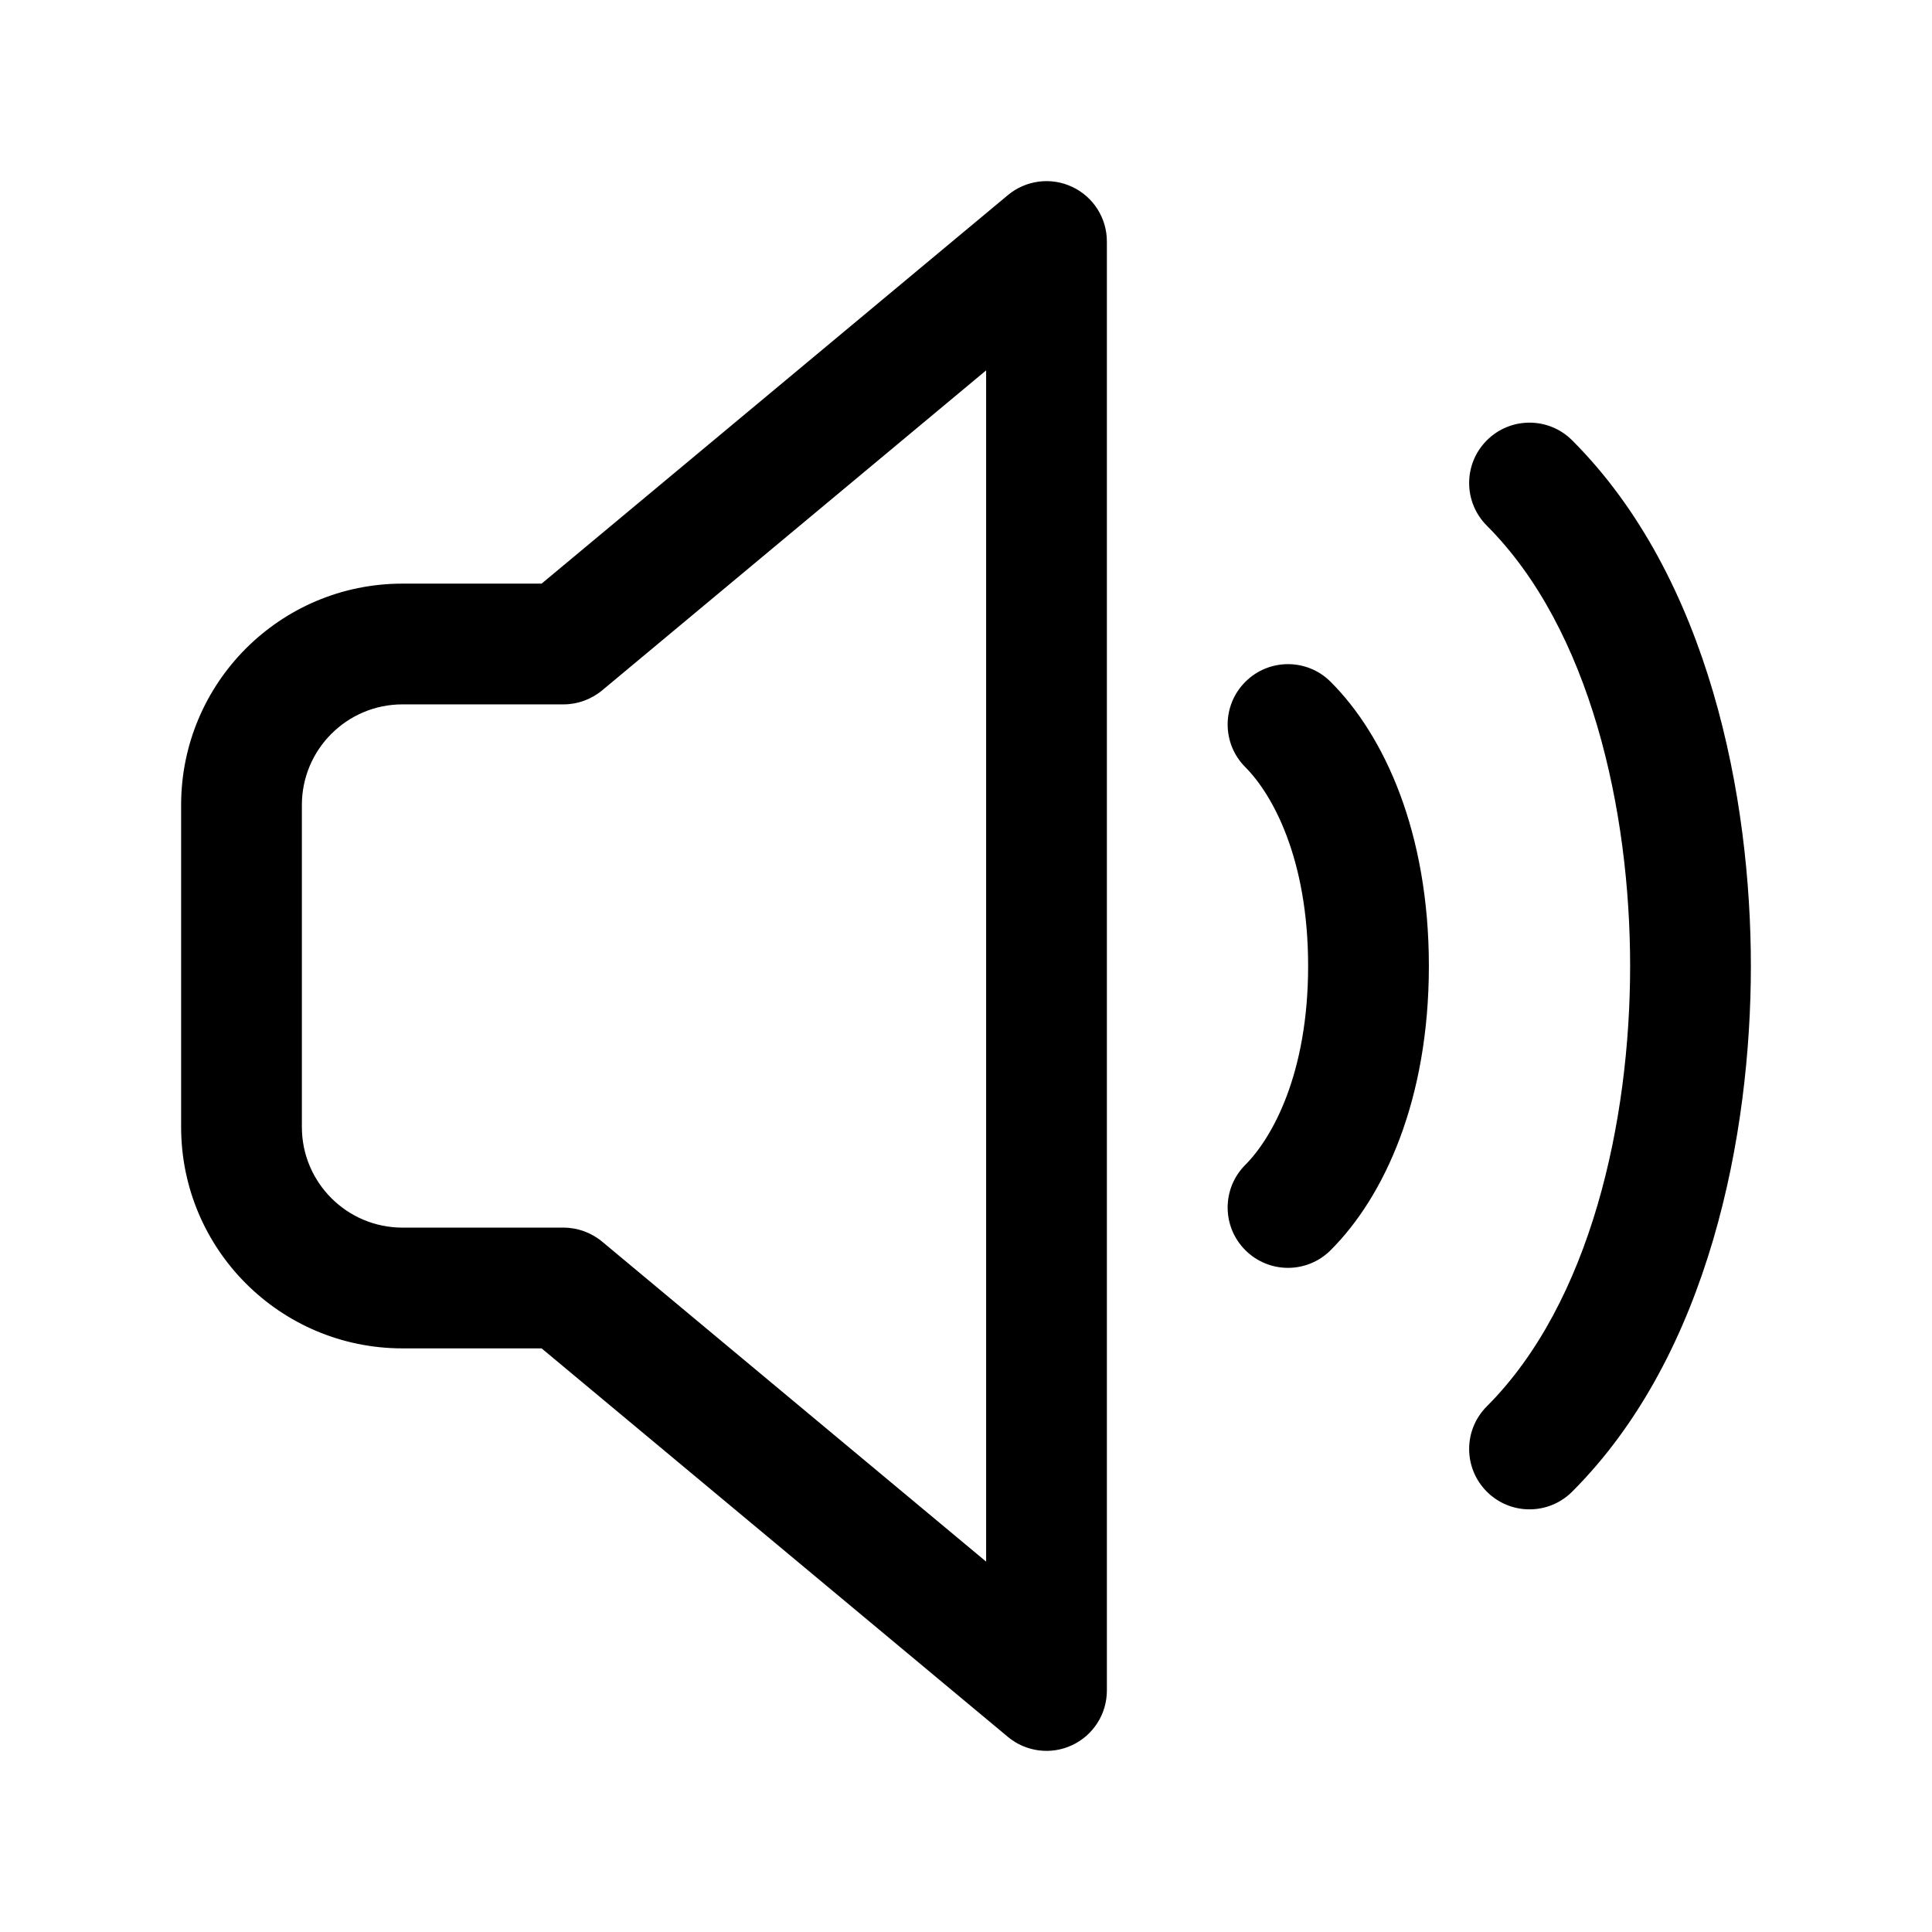 <svg width="24" height="24" viewBox="0 0 24 24" fill="none" xmlns="http://www.w3.org/2000/svg">
<path fill-rule="evenodd" clip-rule="evenodd" d="M13.318 2.321C13.582 2.444 13.75 2.709 13.75 3V21C13.75 21.291 13.582 21.556 13.318 21.679C13.055 21.803 12.743 21.762 12.52 21.576L6.728 16.75H5C3.481 16.75 2.25 15.519 2.25 14V10C2.25 8.481 3.481 7.25 5 7.25H6.728L12.52 2.424C12.743 2.238 13.055 2.197 13.318 2.321ZM12.25 4.601L7.48 8.576C7.345 8.688 7.175 8.75 7 8.75H5C4.31 8.75 3.75 9.31 3.75 10V14C3.75 14.69 4.31 15.25 5 15.25H7C7.175 15.25 7.345 15.312 7.48 15.424L12.25 19.399V4.601ZM18.47 5.47C18.763 5.177 19.237 5.177 19.53 5.47C21.242 7.181 21.75 9.931 21.75 12C21.75 14.069 21.242 16.819 19.53 18.53C19.237 18.823 18.763 18.823 18.47 18.53C18.177 18.237 18.177 17.763 18.47 17.47C19.758 16.181 20.25 13.931 20.25 12C20.25 10.069 19.758 7.819 18.47 6.53C18.177 6.237 18.177 5.763 18.47 5.47ZM15.47 8.47C15.763 8.177 16.237 8.177 16.53 8.47C17.196 9.135 17.75 10.339 17.75 12C17.75 13.661 17.196 14.865 16.53 15.53C16.237 15.823 15.763 15.823 15.47 15.53C15.177 15.237 15.177 14.763 15.47 14.47C15.804 14.135 16.25 13.339 16.25 12C16.25 10.661 15.804 9.865 15.47 9.53C15.177 9.237 15.177 8.763 15.47 8.47Z" fill="black"/>
</svg>
